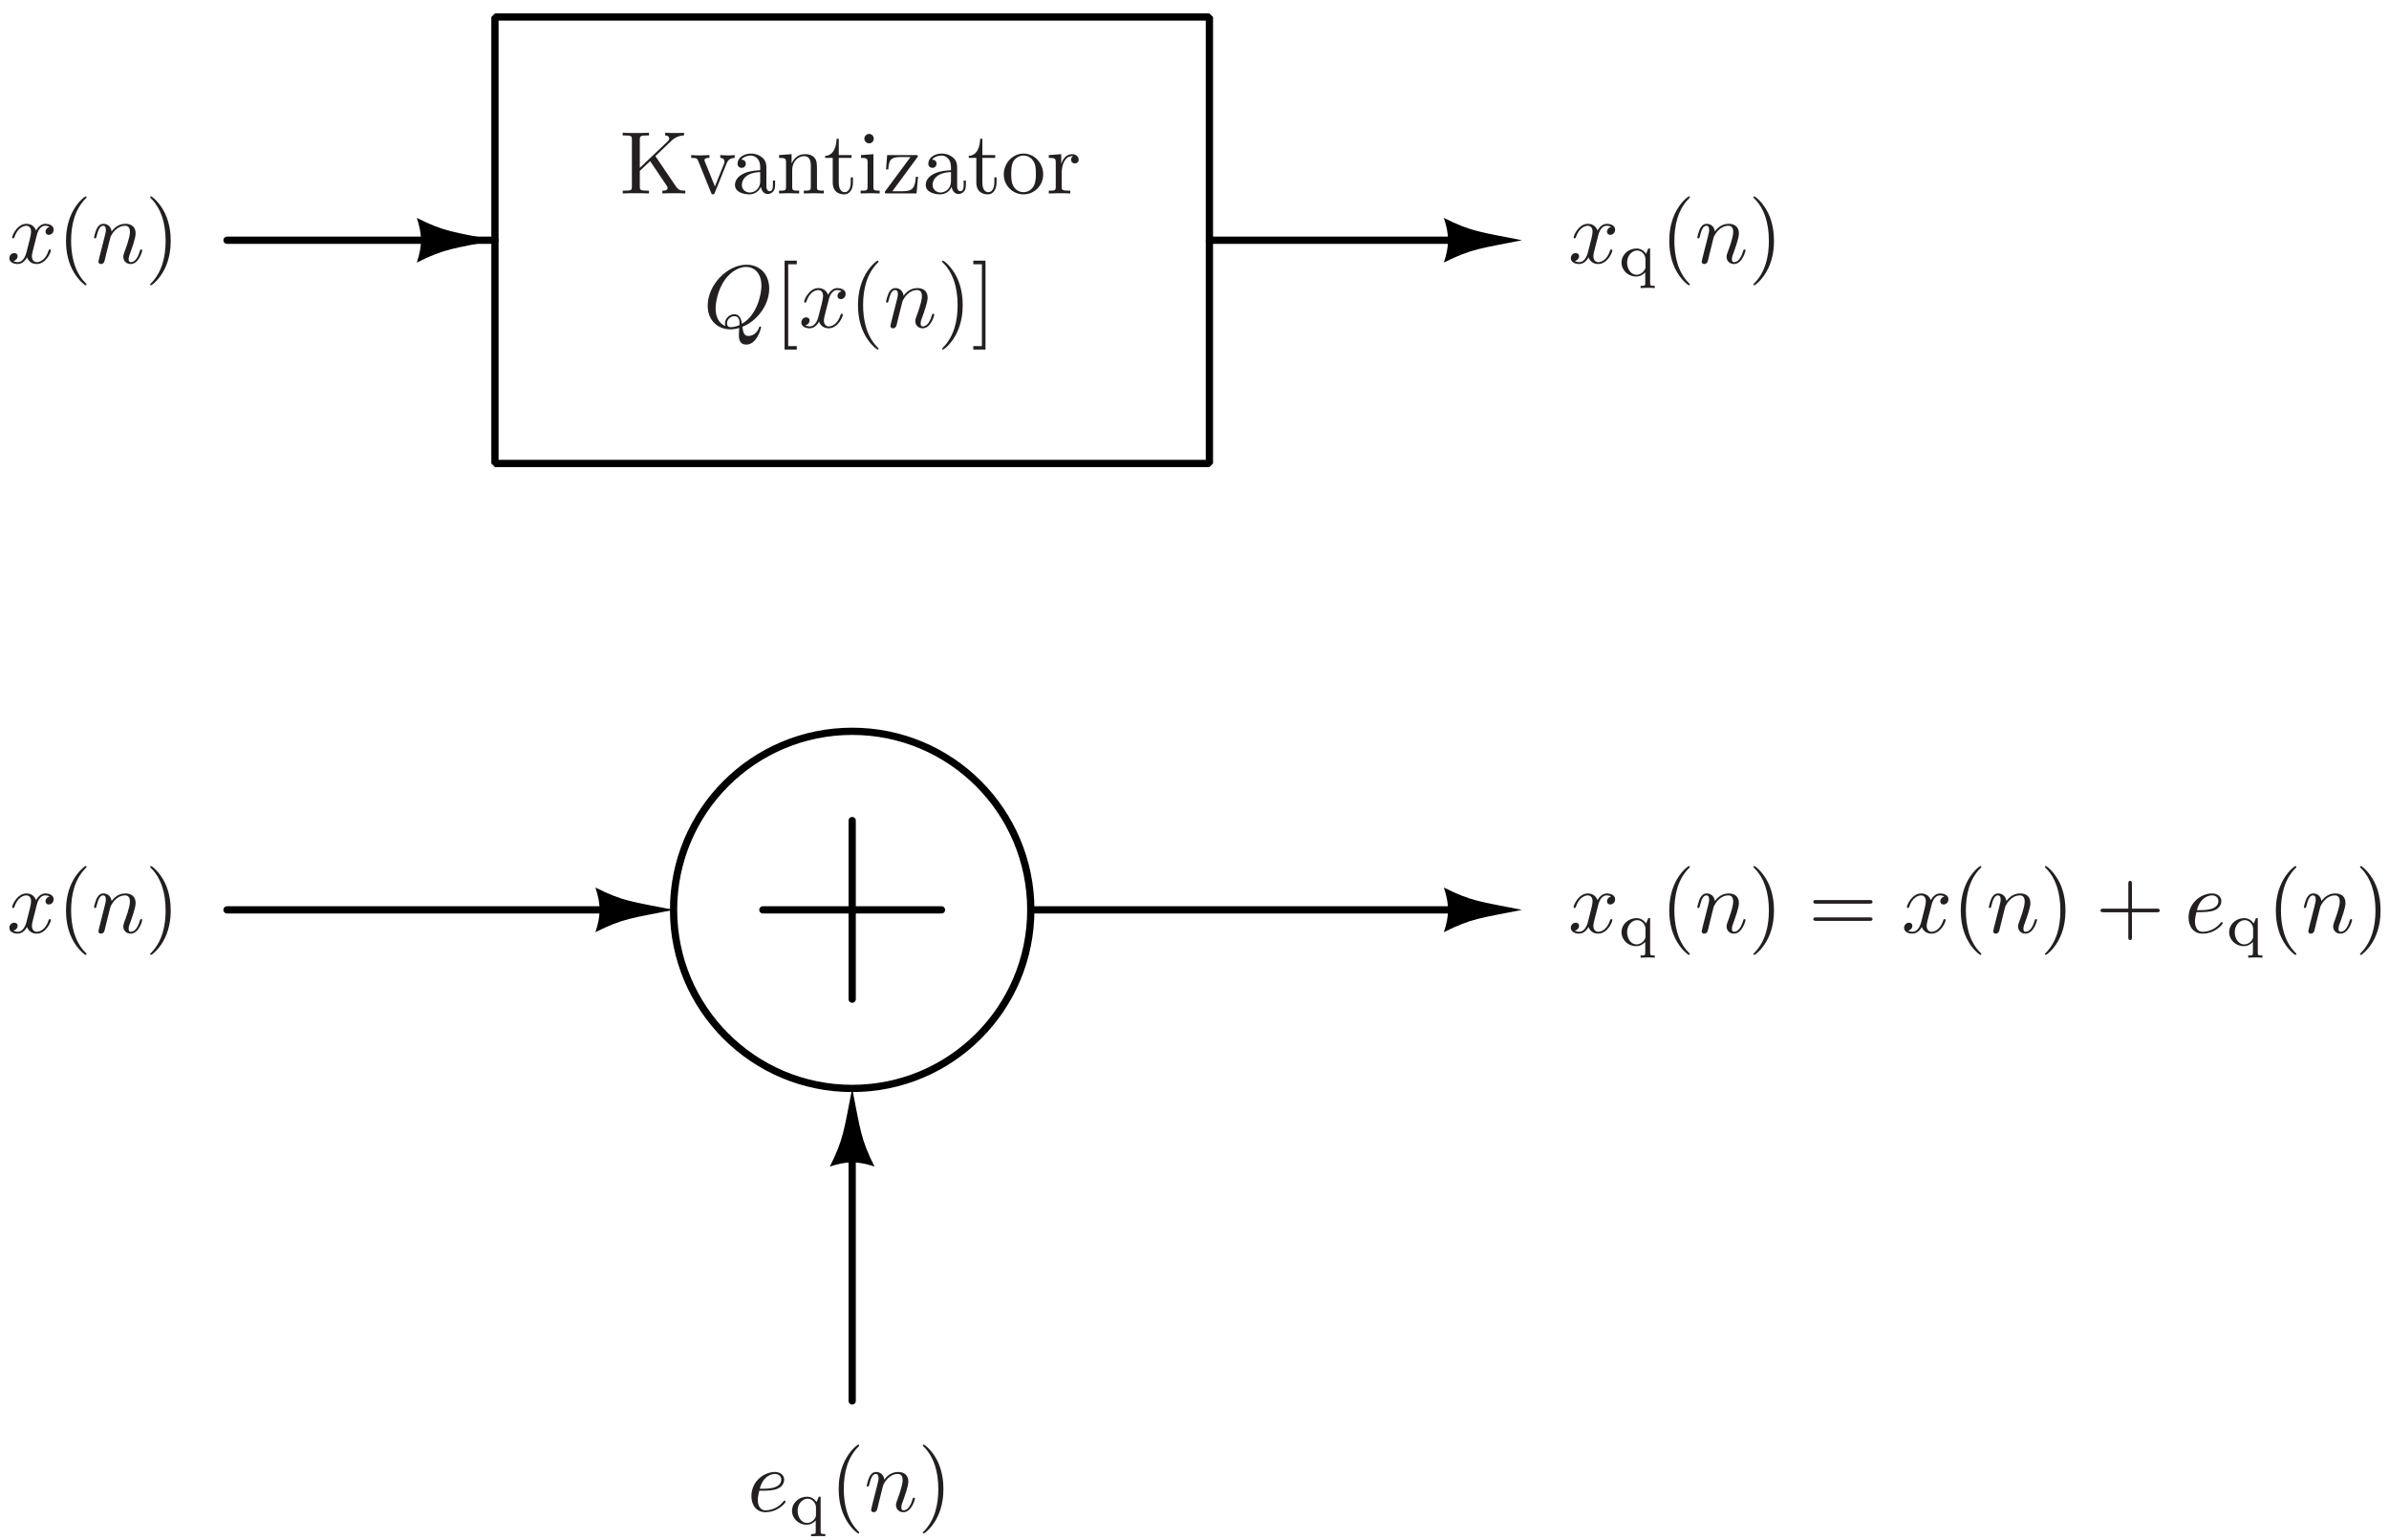 <?xml version="1.0" encoding="UTF-8"?>
<svg xmlns="http://www.w3.org/2000/svg" xmlns:xlink="http://www.w3.org/1999/xlink" width="321pt" height="207pt" viewBox="0 0 321 207" version="1.1">
<defs>
<g>
<symbol overflow="visible" id="glyph0-0">
<path style="stroke:none;" d=""/>
</symbol>
<symbol overflow="visible" id="glyph0-1">
<path style="stroke:none;" d="M 4.781 -5.016 L 6.938 -7.078 C 7.031 -7.172 7.656 -7.781 8.625 -7.797 L 8.625 -8.156 C 8.312 -8.125 7.938 -8.125 7.609 -8.125 C 7.188 -8.125 6.5 -8.125 6.094 -8.156 L 6.094 -7.797 C 6.578 -7.781 6.641 -7.5 6.641 -7.406 C 6.641 -7.203 6.531 -7.094 6.438 -7 L 2.688 -3.438 L 2.688 -7.234 C 2.688 -7.656 2.719 -7.797 3.641 -7.797 L 3.922 -7.797 L 3.922 -8.156 C 3.5 -8.125 2.625 -8.125 2.156 -8.125 C 1.703 -8.125 0.812 -8.125 0.391 -8.156 L 0.391 -7.797 L 0.688 -7.797 C 1.609 -7.797 1.625 -7.656 1.625 -7.234 L 1.625 -0.938 C 1.625 -0.5 1.609 -0.375 0.688 -0.375 L 0.391 -0.375 L 0.391 0 C 0.812 -0.031 1.703 -0.031 2.156 -0.031 C 2.609 -0.031 3.5 -0.031 3.922 0 L 3.922 -0.375 L 3.641 -0.375 C 2.719 -0.375 2.688 -0.5 2.688 -0.938 L 2.688 -3.031 L 4.078 -4.344 L 6.234 -1.141 C 6.312 -1.031 6.422 -0.875 6.422 -0.734 C 6.422 -0.375 5.953 -0.375 5.719 -0.375 L 5.719 0 C 6.125 -0.031 6.969 -0.031 7.422 -0.031 C 7.844 -0.031 8.297 -0.031 8.797 0 L 8.797 -0.375 C 8.156 -0.375 7.906 -0.422 7.547 -0.938 Z M 4.781 -5.016 "/>
</symbol>
<symbol overflow="visible" id="glyph0-2">
<path style="stroke:none;" d="M 4.969 -3.984 C 5.078 -4.25 5.281 -4.766 6.078 -4.781 L 6.078 -5.156 C 5.797 -5.125 5.453 -5.109 5.172 -5.109 C 4.891 -5.109 4.344 -5.141 4.141 -5.156 L 4.141 -4.781 C 4.578 -4.766 4.703 -4.5 4.703 -4.266 C 4.703 -4.156 4.688 -4.109 4.641 -3.984 L 3.422 -0.938 L 2.078 -4.266 C 2.016 -4.422 2.016 -4.453 2.016 -4.469 C 2.016 -4.781 2.469 -4.781 2.688 -4.781 L 2.688 -5.156 C 2.328 -5.141 1.656 -5.109 1.391 -5.109 C 1.062 -5.109 0.578 -5.125 0.234 -5.156 L 0.234 -4.781 C 0.984 -4.781 1.031 -4.703 1.188 -4.344 L 2.906 -0.094 C 2.969 0.078 3 0.125 3.156 0.125 C 3.312 0.125 3.359 0.031 3.406 -0.094 Z M 4.969 -3.984 "/>
</symbol>
<symbol overflow="visible" id="glyph0-3">
<path style="stroke:none;" d="M 3.984 -0.906 C 4.031 -0.438 4.344 0.078 4.906 0.078 C 5.156 0.078 5.891 -0.094 5.891 -1.062 L 5.891 -1.734 L 5.594 -1.734 L 5.594 -1.062 C 5.594 -0.375 5.297 -0.297 5.156 -0.297 C 4.766 -0.297 4.719 -0.844 4.719 -0.891 L 4.719 -3.281 C 4.719 -3.797 4.719 -4.25 4.297 -4.703 C 3.828 -5.156 3.234 -5.359 2.656 -5.359 C 1.672 -5.359 0.844 -4.797 0.844 -4 C 0.844 -3.641 1.094 -3.438 1.406 -3.438 C 1.734 -3.438 1.953 -3.688 1.953 -4 C 1.953 -4.141 1.891 -4.531 1.344 -4.547 C 1.656 -4.953 2.25 -5.094 2.625 -5.094 C 3.219 -5.094 3.891 -4.625 3.891 -3.562 L 3.891 -3.125 C 3.281 -3.078 2.453 -3.047 1.703 -2.688 C 0.797 -2.281 0.5 -1.656 0.5 -1.141 C 0.5 -0.172 1.656 0.125 2.422 0.125 C 3.203 0.125 3.75 -0.344 3.984 -0.906 Z M 3.891 -2.875 L 3.891 -1.672 C 3.891 -0.531 3.031 -0.125 2.5 -0.125 C 1.906 -0.125 1.422 -0.547 1.422 -1.141 C 1.422 -1.812 1.922 -2.797 3.891 -2.875 Z M 3.891 -2.875 "/>
</symbol>
<symbol overflow="visible" id="glyph0-4">
<path style="stroke:none;" d="M 1.312 -4.109 L 1.312 -0.906 C 1.312 -0.375 1.188 -0.375 0.375 -0.375 L 0.375 0 C 0.797 -0.016 1.406 -0.031 1.734 -0.031 C 2.047 -0.031 2.672 -0.016 3.078 0 L 3.078 -0.375 C 2.266 -0.375 2.141 -0.375 2.141 -0.906 L 2.141 -3.109 C 2.141 -4.344 2.984 -5.016 3.75 -5.016 C 4.5 -5.016 4.641 -4.375 4.641 -3.688 L 4.641 -0.906 C 4.641 -0.375 4.5 -0.375 3.703 -0.375 L 3.703 0 C 4.125 -0.016 4.734 -0.031 5.062 -0.031 C 5.359 -0.031 5.984 -0.016 6.391 0 L 6.391 -0.375 C 5.766 -0.375 5.469 -0.375 5.469 -0.734 L 5.469 -3.016 C 5.469 -4.047 5.469 -4.406 5.094 -4.844 C 4.922 -5.047 4.531 -5.281 3.844 -5.281 C 2.969 -5.281 2.406 -4.766 2.062 -4.031 L 2.062 -5.281 L 0.375 -5.156 L 0.375 -4.781 C 1.219 -4.781 1.312 -4.703 1.312 -4.109 Z M 1.312 -4.109 "/>
</symbol>
<symbol overflow="visible" id="glyph0-5">
<path style="stroke:none;" d="M 2.062 -4.781 L 3.781 -4.781 L 3.781 -5.156 L 2.062 -5.156 L 2.062 -7.344 L 1.766 -7.344 C 1.75 -6.375 1.406 -5.094 0.234 -5.047 L 0.234 -4.781 L 1.25 -4.781 L 1.25 -1.484 C 1.25 -0.016 2.359 0.125 2.781 0.125 C 3.641 0.125 3.969 -0.719 3.969 -1.484 L 3.969 -2.156 L 3.672 -2.156 L 3.672 -1.5 C 3.672 -0.625 3.312 -0.172 2.875 -0.172 C 2.062 -0.172 2.062 -1.25 2.062 -1.453 Z M 2.062 -4.781 "/>
</symbol>
<symbol overflow="visible" id="glyph0-6">
<path style="stroke:none;" d="M 2.109 -5.281 L 0.438 -5.156 L 0.438 -4.781 C 1.219 -4.781 1.328 -4.703 1.328 -4.125 L 1.328 -0.906 C 1.328 -0.375 1.188 -0.375 0.391 -0.375 L 0.391 0 C 0.781 -0.016 1.422 -0.031 1.703 -0.031 C 2.125 -0.031 2.547 -0.016 2.953 0 L 2.953 -0.375 C 2.156 -0.375 2.109 -0.438 2.109 -0.891 Z M 2.156 -7.359 C 2.156 -7.75 1.859 -8 1.531 -8 C 1.156 -8 0.891 -7.672 0.891 -7.359 C 0.891 -7.047 1.156 -6.734 1.531 -6.734 C 1.859 -6.734 2.156 -6.984 2.156 -7.359 Z M 2.156 -7.359 "/>
</symbol>
<symbol overflow="visible" id="glyph0-7">
<path style="stroke:none;" d="M 4.656 -4.797 C 4.766 -4.922 4.766 -4.953 4.766 -5 C 4.766 -5.156 4.672 -5.156 4.453 -5.156 L 0.641 -5.156 L 0.5 -3.234 L 0.797 -3.234 C 0.875 -4.453 1.094 -4.891 2.422 -4.891 L 3.781 -4.891 L 0.438 -0.375 C 0.328 -0.25 0.328 -0.234 0.328 -0.172 C 0.328 0 0.422 0 0.641 0 L 4.594 0 L 4.797 -2.234 L 4.5 -2.234 C 4.391 -0.828 4.141 -0.297 2.75 -0.297 L 1.344 -0.297 Z M 4.656 -4.797 "/>
</symbol>
<symbol overflow="visible" id="glyph0-8">
<path style="stroke:none;" d="M 5.625 -2.562 C 5.625 -4.094 4.438 -5.359 2.984 -5.359 C 1.5 -5.359 0.328 -4.047 0.328 -2.562 C 0.328 -1.016 1.578 0.125 2.969 0.125 C 4.422 0.125 5.625 -1.047 5.625 -2.562 Z M 2.984 -0.172 C 2.469 -0.172 1.953 -0.422 1.625 -0.969 C 1.328 -1.5 1.328 -2.219 1.328 -2.656 C 1.328 -3.125 1.328 -3.766 1.609 -4.297 C 1.938 -4.844 2.5 -5.094 2.969 -5.094 C 3.5 -5.094 4.016 -4.828 4.328 -4.312 C 4.641 -3.797 4.641 -3.109 4.641 -2.656 C 4.641 -2.219 4.641 -1.578 4.375 -1.047 C 4.109 -0.516 3.578 -0.172 2.984 -0.172 Z M 2.984 -0.172 "/>
</symbol>
<symbol overflow="visible" id="glyph0-9">
<path style="stroke:none;" d="M 2 -3.969 L 2 -5.281 L 0.328 -5.156 L 0.328 -4.781 C 1.172 -4.781 1.266 -4.703 1.266 -4.109 L 1.266 -0.906 C 1.266 -0.375 1.141 -0.375 0.328 -0.375 L 0.328 0 C 0.797 -0.016 1.359 -0.031 1.703 -0.031 C 2.172 -0.031 2.734 -0.031 3.219 0 L 3.219 -0.375 L 2.969 -0.375 C 2.078 -0.375 2.062 -0.5 2.062 -0.938 L 2.062 -2.766 C 2.062 -3.953 2.562 -5.016 3.469 -5.016 C 3.547 -5.016 3.578 -5.016 3.594 -5.016 C 3.562 -5 3.328 -4.859 3.328 -4.547 C 3.328 -4.203 3.578 -4.031 3.844 -4.031 C 4.047 -4.031 4.344 -4.172 4.344 -4.547 C 4.344 -4.938 3.984 -5.281 3.469 -5.281 C 2.594 -5.281 2.156 -4.484 2 -3.969 Z M 2 -3.969 "/>
</symbol>
<symbol overflow="visible" id="glyph0-10">
<path style="stroke:none;" d="M 3.047 2.984 L 3.047 2.516 L 1.891 2.516 L 1.891 -8.484 L 3.047 -8.484 L 3.047 -8.969 L 1.406 -8.969 L 1.406 2.984 Z M 3.047 2.984 "/>
</symbol>
<symbol overflow="visible" id="glyph0-11">
<path style="stroke:none;" d="M 3.953 2.875 C 3.953 2.828 3.953 2.812 3.75 2.609 C 2.266 1.094 1.875 -1.156 1.875 -2.984 C 1.875 -5.062 2.328 -7.141 3.797 -8.641 C 3.953 -8.781 3.953 -8.812 3.953 -8.844 C 3.953 -8.922 3.906 -8.969 3.844 -8.969 C 3.719 -8.969 2.641 -8.156 1.938 -6.641 C 1.328 -5.312 1.188 -4 1.188 -2.984 C 1.188 -2.062 1.312 -0.609 1.969 0.734 C 2.688 2.219 3.719 2.984 3.844 2.984 C 3.906 2.984 3.953 2.953 3.953 2.875 Z M 3.953 2.875 "/>
</symbol>
<symbol overflow="visible" id="glyph0-12">
<path style="stroke:none;" d="M 3.453 -2.984 C 3.453 -3.922 3.328 -5.359 2.672 -6.719 C 1.953 -8.188 0.922 -8.969 0.797 -8.969 C 0.734 -8.969 0.688 -8.922 0.688 -8.844 C 0.688 -8.812 0.688 -8.781 0.906 -8.578 C 2.078 -7.391 2.766 -5.484 2.766 -2.984 C 2.766 -0.938 2.312 1.156 0.844 2.672 C 0.688 2.812 0.688 2.828 0.688 2.875 C 0.688 2.938 0.734 2.984 0.797 2.984 C 0.922 2.984 2 2.172 2.703 0.656 C 3.312 -0.656 3.453 -1.984 3.453 -2.984 Z M 3.453 -2.984 "/>
</symbol>
<symbol overflow="visible" id="glyph0-13">
<path style="stroke:none;" d="M 1.906 -8.969 L 0.266 -8.969 L 0.266 -8.484 L 1.422 -8.484 L 1.422 2.516 L 0.266 2.516 L 0.266 2.984 L 1.906 2.984 Z M 1.906 -8.969 "/>
</symbol>
<symbol overflow="visible" id="glyph0-14">
<path style="stroke:none;" d="M 8.219 -3.906 C 8.391 -3.906 8.625 -3.906 8.625 -4.141 C 8.625 -4.391 8.391 -4.391 8.219 -4.391 L 1.062 -4.391 C 0.891 -4.391 0.672 -4.391 0.672 -4.141 C 0.672 -3.906 0.891 -3.906 1.078 -3.906 Z M 8.219 -1.594 C 8.391 -1.594 8.625 -1.594 8.625 -1.828 C 8.625 -2.062 8.391 -2.062 8.219 -2.062 L 1.078 -2.062 C 0.891 -2.062 0.672 -2.062 0.672 -1.828 C 0.672 -1.594 0.891 -1.594 1.062 -1.594 Z M 8.219 -1.594 "/>
</symbol>
<symbol overflow="visible" id="glyph0-15">
<path style="stroke:none;" d="M 4.891 -2.75 L 8.219 -2.75 C 8.391 -2.75 8.625 -2.75 8.625 -2.984 C 8.625 -3.234 8.391 -3.234 8.219 -3.234 L 4.891 -3.234 L 4.891 -6.578 C 4.891 -6.734 4.891 -6.969 4.656 -6.969 C 4.406 -6.969 4.406 -6.734 4.406 -6.578 L 4.406 -3.234 L 1.062 -3.234 C 0.891 -3.234 0.672 -3.234 0.672 -2.984 C 0.672 -2.75 0.891 -2.75 1.062 -2.75 L 4.406 -2.75 L 4.406 0.594 C 4.406 0.766 4.406 0.984 4.656 0.984 C 4.891 0.984 4.891 0.766 4.891 0.594 Z M 4.891 -2.75 "/>
</symbol>
<symbol overflow="visible" id="glyph1-0">
<path style="stroke:none;" d=""/>
</symbol>
<symbol overflow="visible" id="glyph1-1">
<path style="stroke:none;" d="M 5.234 -0.078 C 7.094 -0.781 8.844 -2.906 8.844 -5.219 C 8.844 -7.141 7.578 -8.422 5.797 -8.422 C 3.219 -8.422 0.578 -5.719 0.578 -2.922 C 0.578 -0.938 1.922 0.266 3.641 0.266 C 3.938 0.266 4.344 0.219 4.812 0.078 C 4.766 0.828 4.766 0.844 4.766 1 C 4.766 1.391 4.766 2.312 5.766 2.312 C 7.188 2.312 7.75 0.125 7.75 0 C 7.75 -0.078 7.672 -0.125 7.625 -0.125 C 7.531 -0.125 7.5 -0.062 7.484 0.016 C 7.203 0.859 6.5 1.156 6.078 1.156 C 5.531 1.156 5.359 0.844 5.234 -0.078 Z M 2.969 -0.172 C 2.047 -0.531 1.641 -1.469 1.641 -2.547 C 1.641 -3.375 1.953 -5.062 2.859 -6.359 C 3.734 -7.578 4.859 -8.125 5.719 -8.125 C 6.922 -8.125 7.797 -7.203 7.797 -5.594 C 7.797 -4.406 7.188 -1.609 5.172 -0.484 C 5.109 -0.891 5 -1.766 4.125 -1.766 C 3.484 -1.766 2.906 -1.172 2.906 -0.547 C 2.906 -0.312 2.969 -0.172 2.969 -0.172 Z M 3.719 -0.031 C 3.547 -0.031 3.172 -0.031 3.172 -0.547 C 3.172 -1.031 3.625 -1.5 4.125 -1.5 C 4.625 -1.5 4.859 -1.219 4.859 -0.484 C 4.859 -0.312 4.844 -0.297 4.719 -0.25 C 4.406 -0.125 4.047 -0.031 3.719 -0.031 Z M 3.719 -0.031 "/>
</symbol>
<symbol overflow="visible" id="glyph1-2">
<path style="stroke:none;" d="M 4 -3.609 C 4.062 -3.922 4.344 -5.016 5.172 -5.016 C 5.234 -5.016 5.516 -5.016 5.766 -4.859 C 5.438 -4.812 5.203 -4.5 5.203 -4.219 C 5.203 -4.031 5.328 -3.797 5.656 -3.797 C 5.922 -3.797 6.297 -4.016 6.297 -4.5 C 6.297 -5.109 5.594 -5.281 5.188 -5.281 C 4.5 -5.281 4.078 -4.656 3.938 -4.375 C 3.641 -5.156 2.984 -5.281 2.641 -5.281 C 1.406 -5.281 0.719 -3.734 0.719 -3.438 C 0.719 -3.328 0.844 -3.328 0.859 -3.328 C 0.953 -3.328 0.984 -3.344 1.016 -3.453 C 1.422 -4.719 2.219 -5.016 2.625 -5.016 C 2.844 -5.016 3.266 -4.906 3.266 -4.219 C 3.266 -3.844 3.062 -3.047 2.625 -1.375 C 2.422 -0.641 2.016 -0.125 1.484 -0.125 C 1.406 -0.125 1.141 -0.125 0.891 -0.281 C 1.188 -0.344 1.453 -0.594 1.453 -0.938 C 1.453 -1.25 1.188 -1.344 1 -1.344 C 0.641 -1.344 0.344 -1.047 0.344 -0.656 C 0.344 -0.109 0.938 0.125 1.469 0.125 C 2.266 0.125 2.688 -0.703 2.719 -0.781 C 2.875 -0.328 3.297 0.125 4.016 0.125 C 5.25 0.125 5.922 -1.406 5.922 -1.703 C 5.922 -1.828 5.828 -1.828 5.781 -1.828 C 5.672 -1.828 5.656 -1.781 5.625 -1.703 C 5.234 -0.422 4.422 -0.125 4.047 -0.125 C 3.578 -0.125 3.375 -0.516 3.375 -0.922 C 3.375 -1.188 3.453 -1.453 3.578 -1.969 Z M 4 -3.609 "/>
</symbol>
<symbol overflow="visible" id="glyph1-3">
<path style="stroke:none;" d="M 1.047 -0.703 C 1.016 -0.531 0.938 -0.25 0.938 -0.188 C 0.938 0.031 1.109 0.125 1.297 0.125 C 1.438 0.125 1.656 0.031 1.734 -0.203 C 1.75 -0.234 1.891 -0.781 1.953 -1.094 L 2.219 -2.156 C 2.297 -2.422 2.359 -2.688 2.422 -2.969 C 2.469 -3.172 2.562 -3.516 2.578 -3.562 C 2.766 -3.938 3.391 -5.016 4.531 -5.016 C 5.062 -5.016 5.172 -4.578 5.172 -4.188 C 5.172 -3.438 4.594 -1.906 4.406 -1.406 C 4.297 -1.125 4.281 -0.984 4.281 -0.844 C 4.281 -0.281 4.703 0.125 5.266 0.125 C 6.391 0.125 6.828 -1.609 6.828 -1.703 C 6.828 -1.828 6.719 -1.828 6.688 -1.828 C 6.562 -1.828 6.562 -1.797 6.5 -1.609 C 6.266 -0.797 5.875 -0.125 5.281 -0.125 C 5.078 -0.125 5 -0.25 5 -0.531 C 5 -0.828 5.109 -1.109 5.219 -1.375 C 5.438 -2.016 5.938 -3.328 5.938 -4 C 5.938 -4.812 5.422 -5.281 4.562 -5.281 C 3.484 -5.281 2.906 -4.516 2.703 -4.25 C 2.641 -4.906 2.156 -5.281 1.609 -5.281 C 1.047 -5.281 0.828 -4.812 0.703 -4.609 C 0.516 -4.203 0.344 -3.484 0.344 -3.438 C 0.344 -3.328 0.469 -3.328 0.484 -3.328 C 0.609 -3.328 0.625 -3.328 0.688 -3.594 C 0.891 -4.453 1.141 -5.016 1.562 -5.016 C 1.812 -5.016 1.938 -4.859 1.938 -4.469 C 1.938 -4.219 1.906 -4.094 1.75 -3.469 Z M 1.047 -0.703 "/>
</symbol>
<symbol overflow="visible" id="glyph1-4">
<path style="stroke:none;" d="M 2.234 -2.766 C 2.578 -2.766 3.469 -2.781 4.062 -3.031 C 4.906 -3.391 4.953 -4.094 4.953 -4.266 C 4.953 -4.797 4.5 -5.281 3.688 -5.281 C 2.359 -5.281 0.547 -4.125 0.547 -2.031 C 0.547 -0.812 1.25 0.125 2.422 0.125 C 4.141 0.125 5.141 -1.141 5.141 -1.281 C 5.141 -1.344 5.062 -1.438 5 -1.438 C 4.938 -1.438 4.906 -1.406 4.844 -1.312 C 3.891 -0.125 2.594 -0.125 2.453 -0.125 C 1.516 -0.125 1.406 -1.141 1.406 -1.516 C 1.406 -1.656 1.422 -2.031 1.609 -2.766 Z M 1.672 -3.031 C 2.141 -4.844 3.375 -5.016 3.688 -5.016 C 4.25 -5.016 4.562 -4.672 4.562 -4.266 C 4.562 -3.031 2.656 -3.031 2.156 -3.031 Z M 1.672 -3.031 "/>
</symbol>
<symbol overflow="visible" id="glyph2-0">
<path style="stroke:none;" d=""/>
</symbol>
<symbol overflow="visible" id="glyph2-1">
<path style="stroke:none;" d="M 4.234 -3.688 L 3.984 -3.688 L 3.688 -2.969 C 3.422 -3.359 3 -3.688 2.406 -3.688 C 1.328 -3.688 0.391 -2.875 0.391 -1.797 C 0.391 -0.75 1.281 0.078 2.344 0.078 C 3 0.078 3.359 -0.281 3.578 -0.484 L 3.578 0.969 C 3.578 1.328 3.5 1.328 2.953 1.328 L 2.953 1.625 C 2.969 1.625 3.547 1.594 3.906 1.594 C 4.219 1.594 4.797 1.609 4.859 1.625 L 4.859 1.328 C 4.328 1.328 4.234 1.328 4.234 0.969 Z M 3.609 -1.203 C 3.609 -1.062 3.609 -1.016 3.484 -0.797 C 3.234 -0.391 2.812 -0.156 2.391 -0.156 C 1.688 -0.156 1.141 -0.906 1.141 -1.797 C 1.141 -2.766 1.812 -3.422 2.484 -3.422 C 3.188 -3.422 3.609 -2.734 3.609 -2.266 Z M 3.609 -1.203 "/>
</symbol>
</g>
</defs>
<g id="surface1">
<path style="fill:none;stroke-width:9.75;stroke-linecap:round;stroke-linejoin:bevel;stroke:rgb(0%,0%,0%);stroke-opacity:1;stroke-miterlimit:6;" d="M 665.039 1447.109 L 1625.039 1447.109 L 1625.039 2047.109 L 665.039 2047.109 Z M 665.039 1447.109 " transform="matrix(0.1,0,0,-0.1,0,207)"/>
<path style="fill:none;stroke-width:9.75;stroke-linecap:round;stroke-linejoin:bevel;stroke:rgb(0%,0%,0%);stroke-opacity:1;stroke-miterlimit:6;" d="M 1985.039 1747.109 L 1625.039 1747.109 " transform="matrix(0.1,0,0,-0.1,0,207)"/>
<path style="fill:none;stroke-width:9.75;stroke-linecap:round;stroke-linejoin:bevel;stroke:rgb(0%,0%,0%);stroke-opacity:1;stroke-miterlimit:6;" d="M 305.039 1747.109 L 665.039 1747.109 " transform="matrix(0.1,0,0,-0.1,0,207)"/>
<path style=" stroke:none;fill-rule:evenodd;fill:rgb(0%,0%,0%);fill-opacity:1;" d="M 194.004 35.289 C 197.754 33.414 198.879 33.414 204.504 32.289 C 198.879 31.164 197.754 31.164 194.004 29.289 C 194.754 31.539 194.754 33.039 194.004 35.289 "/>
<path style=" stroke:none;fill-rule:evenodd;fill:rgb(0%,0%,0%);fill-opacity:1;" d="M 56.004 35.289 C 59.754 33.414 60.879 33.414 66.504 32.289 C 60.879 31.164 59.754 31.164 56.004 29.289 C 56.754 31.539 56.754 33.039 56.004 35.289 "/>
<path style="fill:none;stroke-width:9.75;stroke-linecap:round;stroke-linejoin:bevel;stroke:rgb(0%,0%,0%);stroke-opacity:1;stroke-miterlimit:6;" d="M 305.039 847.109 L 845.039 847.109 " transform="matrix(0.1,0,0,-0.1,0,207)"/>
<path style=" stroke:none;fill-rule:evenodd;fill:rgb(0%,0%,0%);fill-opacity:1;" d="M 80.004 125.289 C 83.754 123.414 84.879 123.414 90.504 122.289 C 84.879 121.164 83.754 121.164 80.004 119.289 C 80.754 121.539 80.754 123.039 80.004 125.289 "/>
<path style="fill:none;stroke-width:9.75;stroke-linecap:round;stroke-linejoin:bevel;stroke:rgb(0%,0%,0%);stroke-opacity:1;stroke-miterlimit:6;" d="M 1385.039 847.109 C 1385.039 979.648 1277.617 1087.109 1145.039 1087.109 C 1012.5 1087.109 905.039 979.648 905.039 847.109 C 905.039 714.57 1012.5 607.109 1145.039 607.109 C 1277.617 607.109 1385.039 714.57 1385.039 847.109 " transform="matrix(0.1,0,0,-0.1,0,207)"/>
<path style="fill:none;stroke-width:9.75;stroke-linecap:round;stroke-linejoin:bevel;stroke:rgb(0%,0%,0%);stroke-opacity:1;stroke-miterlimit:6;" d="M 1265.039 847.109 L 1025.039 847.109 " transform="matrix(0.1,0,0,-0.1,0,207)"/>
<path style="fill:none;stroke-width:9.75;stroke-linecap:round;stroke-linejoin:bevel;stroke:rgb(0%,0%,0%);stroke-opacity:1;stroke-miterlimit:6;" d="M 1145.039 727.109 L 1145.039 967.109 " transform="matrix(0.1,0,0,-0.1,0,207)"/>
<path style=" stroke:none;fill-rule:evenodd;fill:rgb(0%,0%,0%);fill-opacity:1;" d="M 117.504 156.789 C 115.629 153.039 115.629 151.914 114.504 146.289 C 113.379 151.914 113.379 153.039 111.504 156.789 C 113.754 156.039 115.254 156.039 117.504 156.789 "/>
<path style="fill:none;stroke-width:9.75;stroke-linecap:round;stroke-linejoin:bevel;stroke:rgb(0%,0%,0%);stroke-opacity:1;stroke-miterlimit:6;" d="M 1145.039 187.109 L 1145.039 547.109 " transform="matrix(0.1,0,0,-0.1,0,207)"/>
<path style="fill:none;stroke-width:9.75;stroke-linecap:round;stroke-linejoin:bevel;stroke:rgb(0%,0%,0%);stroke-opacity:1;stroke-miterlimit:6;" d="M 1985.039 847.109 L 1385.039 847.109 " transform="matrix(0.1,0,0,-0.1,0,207)"/>
<path style=" stroke:none;fill-rule:evenodd;fill:rgb(0%,0%,0%);fill-opacity:1;" d="M 194.004 125.289 C 197.754 123.414 198.879 123.414 204.504 122.289 C 198.879 121.164 197.754 121.164 194.004 119.289 C 194.754 121.539 194.754 123.039 194.004 125.289 "/>
<g style="fill:rgb(13.73%,12.16%,12.549%);fill-opacity:1;">
  <use xlink:href="#glyph0-1" x="83.28" y="26"/>
</g>
<g style="fill:rgb(13.73%,12.16%,12.549%);fill-opacity:1;">
  <use xlink:href="#glyph0-2" x="92.64" y="26"/>
</g>
<g style="fill:rgb(13.73%,12.16%,12.549%);fill-opacity:1;">
  <use xlink:href="#glyph0-3" x="98.256" y="26"/>
</g>
<g style="fill:rgb(13.73%,12.16%,12.549%);fill-opacity:1;">
  <use xlink:href="#glyph0-4" x="104.304" y="26"/>
</g>
<g style="fill:rgb(13.73%,12.16%,12.549%);fill-opacity:1;">
  <use xlink:href="#glyph0-5" x="110.64" y="26"/>
</g>
<g style="fill:rgb(13.73%,12.16%,12.549%);fill-opacity:1;">
  <use xlink:href="#glyph0-6" x="115.248" y="26"/>
  <use xlink:href="#glyph0-7" x="118.56" y="26"/>
</g>
<g style="fill:rgb(13.73%,12.16%,12.549%);fill-opacity:1;">
  <use xlink:href="#glyph0-3" x="123.888" y="26"/>
</g>
<g style="fill:rgb(13.73%,12.16%,12.549%);fill-opacity:1;">
  <use xlink:href="#glyph0-5" x="129.936" y="26"/>
</g>
<g style="fill:rgb(13.73%,12.16%,12.549%);fill-opacity:1;">
  <use xlink:href="#glyph0-8" x="134.544" y="26"/>
</g>
<g style="fill:rgb(13.73%,12.16%,12.549%);fill-opacity:1;">
  <use xlink:href="#glyph0-9" x="140.592" y="26"/>
</g>
<g style="fill:rgb(13.73%,12.16%,12.549%);fill-opacity:1;">
  <use xlink:href="#glyph1-1" x="94.512" y="44"/>
</g>
<g style="fill:rgb(13.73%,12.16%,12.549%);fill-opacity:1;">
  <use xlink:href="#glyph0-10" x="104.016" y="44"/>
</g>
<g style="fill:rgb(13.73%,12.16%,12.549%);fill-opacity:1;">
  <use xlink:href="#glyph1-2" x="107.328" y="44"/>
</g>
<g style="fill:rgb(13.73%,12.16%,12.549%);fill-opacity:1;">
  <use xlink:href="#glyph0-11" x="114.096" y="44"/>
</g>
<g style="fill:rgb(13.73%,12.16%,12.549%);fill-opacity:1;">
  <use xlink:href="#glyph1-3" x="118.704" y="44"/>
</g>
<g style="fill:rgb(13.73%,12.16%,12.549%);fill-opacity:1;">
  <use xlink:href="#glyph0-12" x="125.904" y="44"/>
</g>
<g style="fill:rgb(13.73%,12.16%,12.549%);fill-opacity:1;">
  <use xlink:href="#glyph0-13" x="130.512" y="44"/>
</g>
<g style="fill:rgb(13.73%,12.16%,12.549%);fill-opacity:1;">
  <use xlink:href="#glyph1-2" x="210.72" y="35.36"/>
</g>
<g style="fill:rgb(13.73%,12.16%,12.549%);fill-opacity:1;">
  <use xlink:href="#glyph2-1" x="217.488" y="37.088"/>
</g>
<g style="fill:rgb(13.73%,12.16%,12.549%);fill-opacity:1;">
  <use xlink:href="#glyph0-11" x="223.104" y="35.36"/>
</g>
<g style="fill:rgb(13.73%,12.16%,12.549%);fill-opacity:1;">
  <use xlink:href="#glyph1-3" x="227.712" y="35.36"/>
</g>
<g style="fill:rgb(13.73%,12.16%,12.549%);fill-opacity:1;">
  <use xlink:href="#glyph0-12" x="234.912" y="35.36"/>
</g>
<g style="fill:rgb(13.73%,12.16%,12.549%);fill-opacity:1;">
  <use xlink:href="#glyph1-2" x="0.912" y="35.36"/>
</g>
<g style="fill:rgb(13.73%,12.16%,12.549%);fill-opacity:1;">
  <use xlink:href="#glyph0-11" x="7.68" y="35.36"/>
</g>
<g style="fill:rgb(13.73%,12.16%,12.549%);fill-opacity:1;">
  <use xlink:href="#glyph1-3" x="12.287" y="35.36"/>
</g>
<g style="fill:rgb(13.73%,12.16%,12.549%);fill-opacity:1;">
  <use xlink:href="#glyph0-12" x="19.487" y="35.36"/>
</g>
<g style="fill:rgb(13.73%,12.16%,12.549%);fill-opacity:1;">
  <use xlink:href="#glyph1-2" x="0.912" y="125.36"/>
</g>
<g style="fill:rgb(13.73%,12.16%,12.549%);fill-opacity:1;">
  <use xlink:href="#glyph0-11" x="7.68" y="125.36"/>
</g>
<g style="fill:rgb(13.73%,12.16%,12.549%);fill-opacity:1;">
  <use xlink:href="#glyph1-3" x="12.287" y="125.36"/>
</g>
<g style="fill:rgb(13.73%,12.16%,12.549%);fill-opacity:1;">
  <use xlink:href="#glyph0-12" x="19.487" y="125.36"/>
</g>
<g style="fill:rgb(13.73%,12.16%,12.549%);fill-opacity:1;">
  <use xlink:href="#glyph1-2" x="210.719" y="125.36"/>
</g>
<g style="fill:rgb(13.73%,12.16%,12.549%);fill-opacity:1;">
  <use xlink:href="#glyph2-1" x="217.487" y="127.088"/>
</g>
<g style="fill:rgb(13.73%,12.16%,12.549%);fill-opacity:1;">
  <use xlink:href="#glyph0-11" x="223.103" y="125.36"/>
</g>
<g style="fill:rgb(13.73%,12.16%,12.549%);fill-opacity:1;">
  <use xlink:href="#glyph1-3" x="227.711" y="125.36"/>
</g>
<g style="fill:rgb(13.73%,12.16%,12.549%);fill-opacity:1;">
  <use xlink:href="#glyph0-12" x="234.911" y="125.36"/>
</g>
<g style="fill:rgb(13.73%,12.16%,12.549%);fill-opacity:1;">
  <use xlink:href="#glyph0-14" x="242.975" y="125.36"/>
</g>
<g style="fill:rgb(13.73%,12.16%,12.549%);fill-opacity:1;">
  <use xlink:href="#glyph1-2" x="255.503" y="125.36"/>
</g>
<g style="fill:rgb(13.73%,12.16%,12.549%);fill-opacity:1;">
  <use xlink:href="#glyph0-11" x="262.271" y="125.36"/>
</g>
<g style="fill:rgb(13.73%,12.16%,12.549%);fill-opacity:1;">
  <use xlink:href="#glyph1-3" x="266.879" y="125.36"/>
</g>
<g style="fill:rgb(13.73%,12.16%,12.549%);fill-opacity:1;">
  <use xlink:href="#glyph0-12" x="274.079" y="125.36"/>
</g>
<g style="fill:rgb(13.73%,12.16%,12.549%);fill-opacity:1;">
  <use xlink:href="#glyph0-15" x="281.567" y="125.36"/>
</g>
<g style="fill:rgb(13.73%,12.16%,12.549%);fill-opacity:1;">
  <use xlink:href="#glyph1-4" x="293.519" y="125.36"/>
</g>
<g style="fill:rgb(13.73%,12.16%,12.549%);fill-opacity:1;">
  <use xlink:href="#glyph2-1" x="299.135" y="127.088"/>
</g>
<g style="fill:rgb(13.73%,12.16%,12.549%);fill-opacity:1;">
  <use xlink:href="#glyph0-11" x="304.607" y="125.36"/>
</g>
<g style="fill:rgb(13.73%,12.16%,12.549%);fill-opacity:1;">
  <use xlink:href="#glyph1-3" x="309.215" y="125.36"/>
</g>
<g style="fill:rgb(13.73%,12.16%,12.549%);fill-opacity:1;">
  <use xlink:href="#glyph0-12" x="316.415" y="125.36"/>
</g>
<g style="fill:rgb(13.73%,12.16%,12.549%);fill-opacity:1;">
  <use xlink:href="#glyph1-4" x="100.415" y="203.12"/>
</g>
<g style="fill:rgb(13.73%,12.16%,12.549%);fill-opacity:1;">
  <use xlink:href="#glyph2-1" x="106.031" y="204.848"/>
</g>
<g style="fill:rgb(13.73%,12.16%,12.549%);fill-opacity:1;">
  <use xlink:href="#glyph0-11" x="111.503" y="203.12"/>
</g>
<g style="fill:rgb(13.73%,12.16%,12.549%);fill-opacity:1;">
  <use xlink:href="#glyph1-3" x="116.111" y="203.12"/>
</g>
<g style="fill:rgb(13.73%,12.16%,12.549%);fill-opacity:1;">
  <use xlink:href="#glyph0-12" x="123.311" y="203.12"/>
</g>
</g>
</svg>
